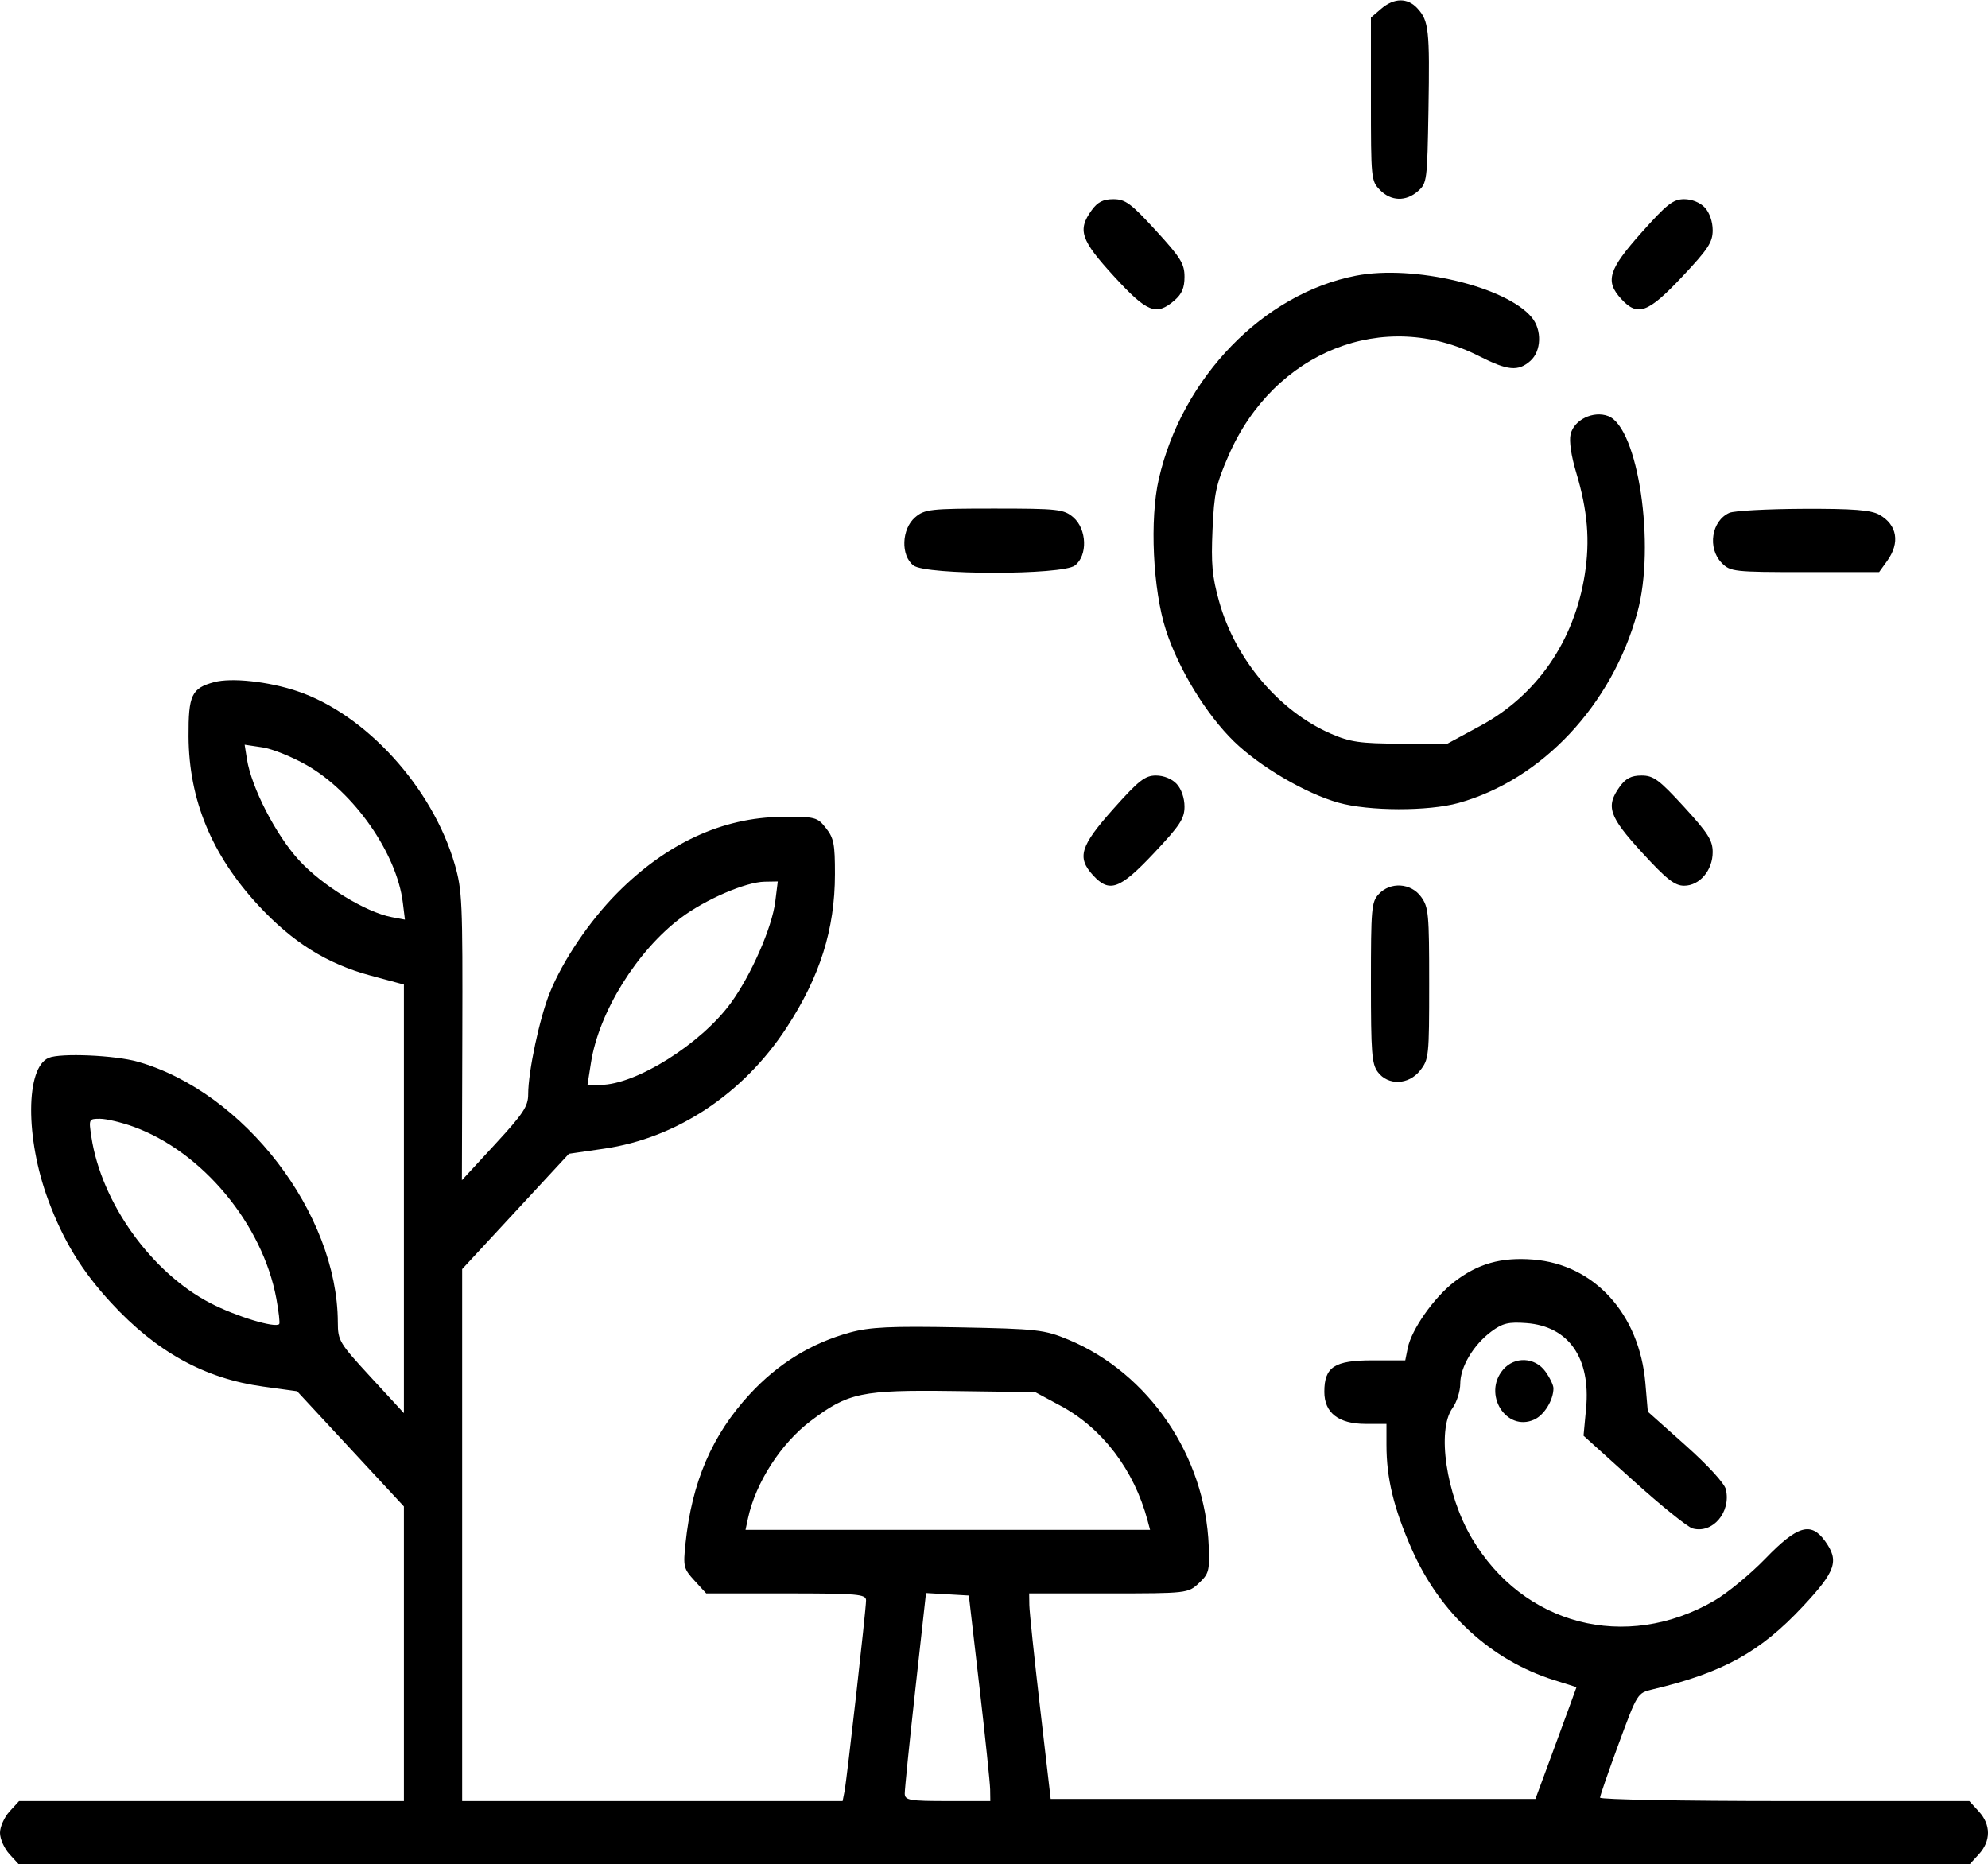 <svg width="546" height="512" viewBox="0 0 546 512" fill="none" xmlns="http://www.w3.org/2000/svg">
<path fill-rule="evenodd" clip-rule="evenodd" d="M379.332 2.413L376.521 4.824V27.232C376.521 49.15 376.575 49.696 378.989 52.172C382.036 55.294 386.143 55.414 389.469 52.479C391.913 50.322 391.997 49.664 392.326 30.178C392.696 8.232 392.422 5.712 389.294 2.299C386.577 -0.666 382.869 -0.624 379.332 2.413ZM299.801 57.769C295.891 63.193 296.813 65.916 305.929 75.864C315.046 85.811 317.542 86.817 322.512 82.55C324.603 80.757 325.323 79.083 325.323 76.019C325.323 72.448 324.271 70.75 317.443 63.3C310.616 55.85 309.06 54.702 305.787 54.702C302.979 54.702 301.445 55.488 299.801 57.769ZM450.836 63.879C441.726 74.095 440.777 77.203 445.271 82.106C449.763 87.009 452.612 85.973 461.974 76.032C469.152 68.41 470.385 66.533 470.385 63.23C470.385 60.909 469.529 58.424 468.251 57.03C466.974 55.636 464.696 54.702 462.569 54.702C459.542 54.702 457.822 56.047 450.836 63.879ZM372.392 75.722C346.983 80.669 324.682 103.653 318.275 131.496C315.721 142.598 316.625 161.943 320.218 173.04C323.691 183.772 331.303 196.227 338.908 203.623C346.058 210.576 358.548 217.902 367.608 220.454C375.935 222.799 392.256 222.841 400.563 220.537C423.456 214.187 442.727 193.656 449.707 168.18C454.741 149.806 449.923 117.406 441.691 114.274C437.595 112.717 432.277 115.298 431.359 119.289C430.928 121.165 431.524 125.215 432.912 129.827C436.044 140.24 436.731 148.506 435.242 157.856C432.334 176.114 422.084 190.957 406.61 199.324L397.481 204.26L384.601 204.233C373.644 204.211 370.793 203.803 365.509 201.499C351.234 195.276 339.247 181.066 334.803 165.104C332.913 158.314 332.602 154.899 333.017 145.476C333.463 135.382 333.969 133.042 337.411 125.133C349.871 96.501 380.069 84.515 406.24 97.81C414.119 101.812 416.958 102.075 420.313 99.111C423.353 96.425 423.539 90.611 420.698 87.181C413.65 78.68 388.204 72.642 372.392 75.722ZM251.336 142.078C247.587 145.295 247.344 152.597 250.896 155.311C254.386 157.979 291.729 157.979 295.219 155.311C298.771 152.597 298.529 145.295 294.78 142.078C292.177 139.843 290.575 139.665 273.058 139.665C255.54 139.665 253.938 139.843 251.336 142.078ZM474.987 140.837C470.052 143.006 468.886 150.525 472.853 154.593C475.21 157.009 476.245 157.123 495.709 157.123H516.095L518.305 154.056C521.901 149.069 521.072 144.132 516.173 141.368C513.858 140.062 508.982 139.682 495.237 139.738C485.381 139.779 476.269 140.274 474.987 140.837ZM58.813 187.342C52.62 189.007 51.725 190.91 51.786 202.271C51.88 219.634 58.145 234.804 70.928 248.616C80.333 258.781 89.798 264.705 101.789 267.934L110.93 270.397V329.249V388.101L101.863 378.259C93.166 368.818 92.796 368.203 92.781 363.155C92.691 333.274 67.063 299.898 37.83 291.589C31.561 289.807 16.648 289.16 13.381 290.528C7.019 293.192 6.933 312.536 13.207 329.485C17.38 340.758 22.451 349.05 30.526 357.805C42.979 371.306 56.226 378.606 72.284 380.813L81.597 382.093L96.263 397.91L110.93 413.726V454.187V494.647H58.083H5.236L2.619 497.504C1.179 499.075 0 501.717 0 503.376C0 505.034 1.179 507.676 2.619 509.248L5.236 512.105H273.058H540.879L543.497 509.248C546.834 505.607 546.834 501.145 543.497 497.504L540.879 494.647H490.165C462.273 494.647 439.452 494.224 439.452 493.708C439.452 493.192 441.76 486.514 444.583 478.868C449.706 464.988 449.719 464.967 453.916 463.967C473.254 459.362 483.426 453.739 495.184 441.155C504.242 431.462 505.178 428.689 501.239 423.226C497.378 417.868 493.66 418.958 484.901 428.015C480.722 432.335 474.382 437.56 470.811 439.625C446.493 453.684 418.307 446.386 404.185 422.37C397.182 410.461 394.567 392.762 398.92 386.724C400.094 385.096 401.054 382.08 401.054 380.02C401.054 375.411 404.682 369.328 409.612 365.672C412.678 363.399 414.348 363.001 419.256 363.376C430.842 364.259 436.918 372.966 435.617 386.822L434.915 394.302L448.65 406.695C456.204 413.512 463.501 419.396 464.864 419.771C470.362 421.287 475.453 415.324 474.012 409.057C473.633 407.407 469.111 402.463 462.97 396.985L452.572 387.708L451.899 379.84C450.275 360.871 437.884 347.241 421.067 345.923C412.241 345.232 405.851 347.05 399.332 352.108C393.793 356.405 387.649 365.167 386.633 370.22L385.951 373.604H376.97C366.491 373.604 363.721 375.411 363.721 382.248C363.721 388.028 367.626 391.062 375.065 391.062H380.788V396.824C380.788 406.006 382.762 414.152 387.726 425.444C395.476 443.075 409.495 455.963 426.884 461.444L432.983 463.365L431.214 468.24C430.241 470.921 427.702 477.829 425.573 483.59L421.701 494.065H355.133H288.566L285.66 469.042C284.063 455.279 282.734 442.577 282.706 440.818L282.657 437.617H304.464C325.981 437.617 326.31 437.58 329.263 434.807C332.029 432.21 332.234 431.438 331.977 424.623C331.047 399.935 315.577 377.158 293.479 367.943C286.84 365.174 284.927 364.959 263.297 364.543C244.668 364.185 238.896 364.458 233.431 365.957C222.823 368.868 213.678 374.501 205.907 382.915C195.573 394.102 190.013 407.035 188.265 423.946C187.609 430.294 187.74 430.827 190.768 434.13L193.963 437.617H215.911C235.516 437.617 237.859 437.821 237.859 439.52C237.859 442.048 232.599 488.677 231.937 492.028L231.419 494.647H179.174H126.929V421.599V348.549L141.595 332.71L156.262 316.872L165.861 315.481C185.796 312.592 204.116 300.461 216.009 282.276C225.216 268.196 229.293 255.277 229.313 240.114C229.324 231.791 229.009 230.175 226.838 227.421C224.465 224.411 223.909 224.27 214.763 224.348C198.422 224.488 183.018 231.622 169.446 245.332C161.868 252.988 154.609 263.736 150.996 272.65C148.198 279.553 145.062 294.297 145.062 300.547C145.062 303.842 143.735 305.843 135.959 314.272L126.857 324.139L126.974 284.567C127.084 247.707 126.942 244.478 124.906 237.43C118.797 216.294 100.468 196.138 81.597 189.807C73.696 187.157 63.575 186.062 58.813 187.342ZM84.288 210.174C97.279 217.622 108.975 234.373 110.639 247.91L111.211 252.564L107.604 251.885C100.445 250.537 88.492 243.208 82.131 236.267C75.767 229.323 69.054 216.283 67.817 208.466L67.194 204.525L72.093 205.257C74.787 205.66 80.276 207.873 84.288 210.174ZM305.775 222.166C296.664 232.382 295.715 235.49 300.209 240.392C304.701 245.296 307.55 244.26 316.912 234.319C324.09 226.697 325.323 224.82 325.323 221.517C325.323 219.196 324.467 216.711 323.189 215.317C321.912 213.922 319.634 212.989 317.507 212.989C314.48 212.989 312.76 214.334 305.775 222.166ZM444.863 216.056C440.953 221.48 441.875 224.203 450.991 234.151C457.702 241.473 459.957 243.25 462.538 243.25C466.8 243.25 470.385 239.035 470.385 234.024C470.385 230.803 469.115 228.799 462.505 221.587C455.678 214.137 454.122 212.989 450.849 212.989C448.041 212.989 446.507 213.775 444.863 216.056ZM212.925 247.614C212.036 254.733 206.319 267.783 200.727 275.457C192.529 286.709 174.619 297.952 164.892 297.952H161.353L162.313 291.842C164.494 277.959 174.928 261.146 186.984 252.086C193.73 247.015 204.805 242.234 210.005 242.146L213.616 242.086L212.925 247.614ZM378.654 245.578C376.671 247.741 376.521 249.457 376.521 269.89C376.521 289.131 376.755 292.19 378.396 294.401C381.21 298.193 386.879 297.995 390.032 293.996C392.437 290.944 392.521 290.148 392.521 270.111C392.521 250.903 392.358 249.158 390.309 246.317C387.539 242.473 381.831 242.112 378.654 245.578ZM36.586 309.417C55.526 316.235 72.136 336.202 75.906 356.681C76.564 360.258 76.914 363.391 76.682 363.642C75.608 364.814 64.831 361.539 57.817 357.909C41.556 349.495 27.831 330.327 25.093 312.209C24.355 307.329 24.386 307.263 27.473 307.263C29.194 307.263 33.294 308.232 36.586 309.417ZM412.828 376.152C407.114 382.843 413.666 393.357 421.377 389.872C424.124 388.631 426.653 384.508 426.653 381.271C426.653 380.428 425.658 378.357 424.442 376.671C421.586 372.709 415.981 372.459 412.828 376.152ZM291.269 386.072C302.784 392.263 311.476 403.709 315.167 417.54L315.867 420.159H260.309H204.753L205.441 416.958C207.537 407.208 214.478 396.429 222.621 390.277C232.967 382.463 236.578 381.706 261.886 382.038L284.314 382.333L291.269 386.072ZM268.992 463.222C270.587 476.985 271.914 489.686 271.942 491.446L271.991 494.647H260.258C249.81 494.647 248.521 494.423 248.486 492.61C248.464 491.49 249.769 478.635 251.385 464.045L254.324 437.516L260.208 437.858L266.092 438.199L268.992 463.222Z" fill="black"/>
</svg>
